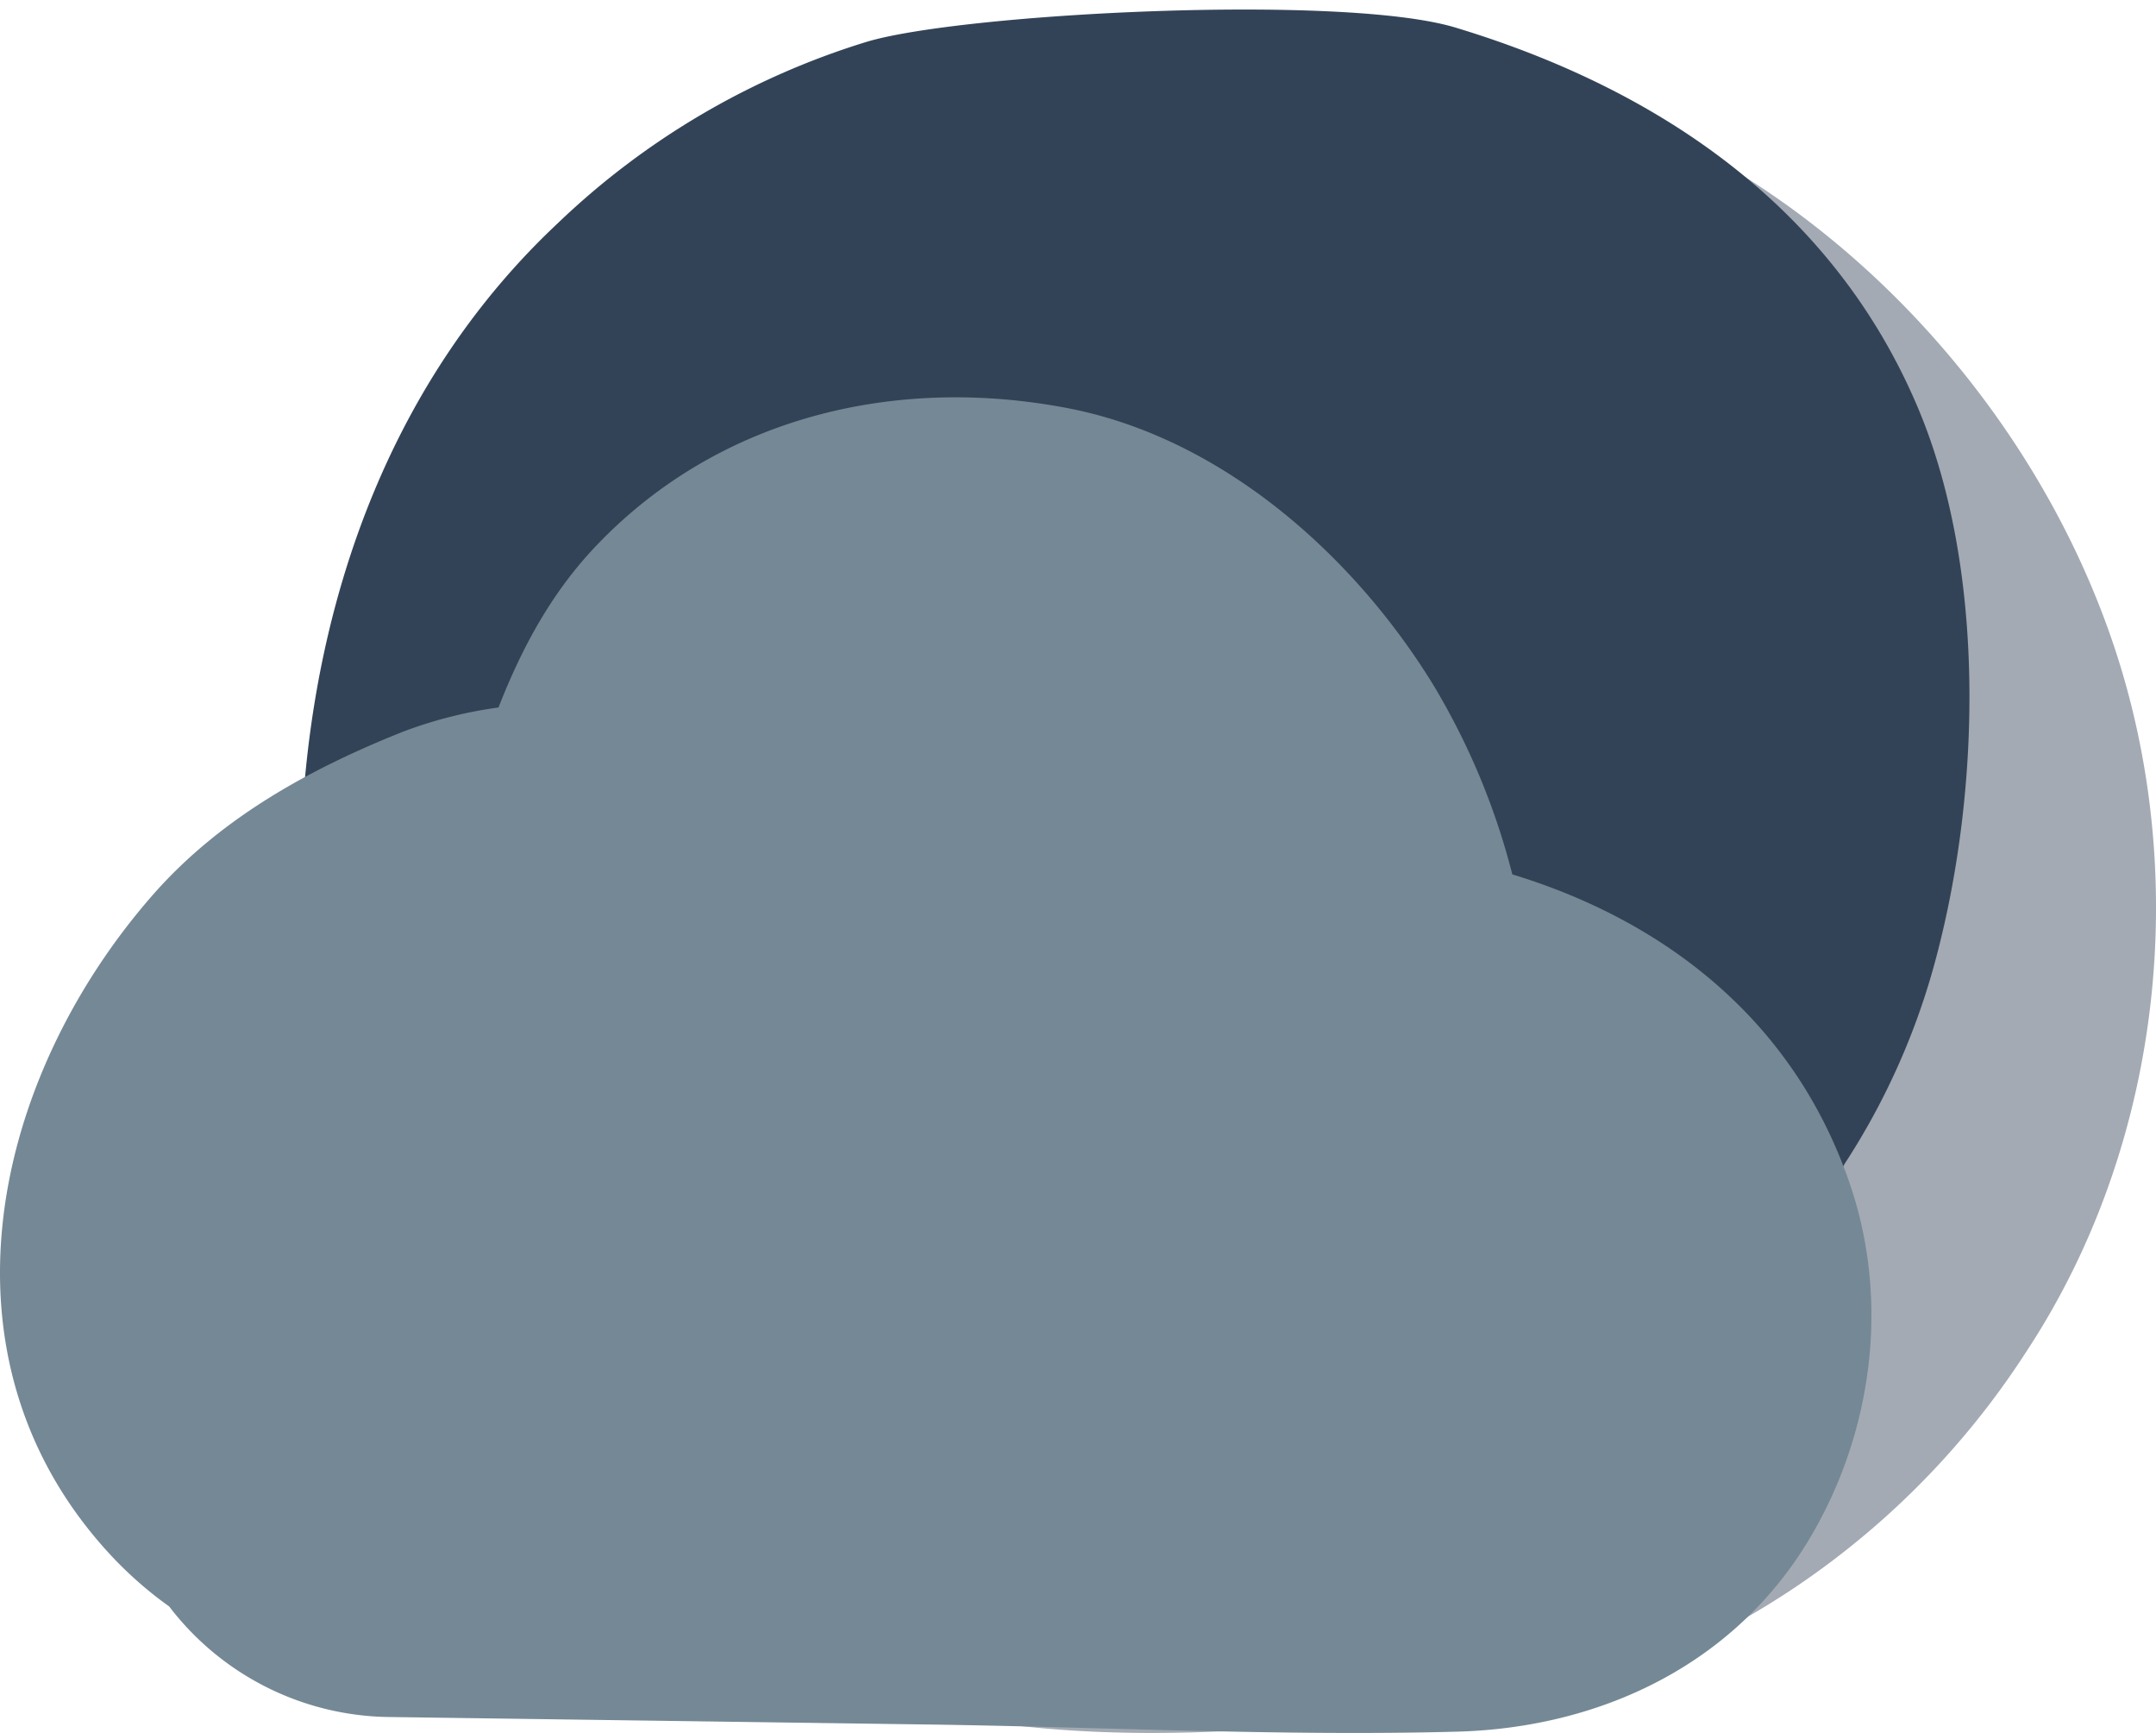 <svg xmlns="http://www.w3.org/2000/svg" viewBox="0 0 260.89 209.65"><defs><style>.cls-1{fill:#a3aab3;}.cls-2{fill:#334357;}.cls-3{fill:#758895;}</style></defs><g id="Vectors"><path class="cls-1" d="M256.87,81.54c-8-27.17-28.29-51.78-53.53-64.57A121.47,121.47,0,0,0,150.92,3.88v0c-2.42-.11-4.82-.15-7.22-.13-14.44-.19-28.48,2.1-41.5,7.55A82,82,0,0,0,70.44,33.68a83.88,83.88,0,0,0-16.8,27.59,145.48,145.48,0,0,0-12.22,56.94c0,39.63,22.26,71.58,59.19,85.36,18.82,7,40.55,6.89,60.35,4.9,18-1.81,35-3.82,51-13.15a98.74,98.74,0,0,0,33.21-31.76C260.9,139.7,264.88,108.85,256.87,81.54Z"/><path class="cls-2" d="M232.09,49.35c-10.22-24.23-31.31-38.55-55.92-46C162.57-.8,116.28,1.6,104.84,5.07A93.77,93.77,0,0,0,67.5,27C47.61,45.65,38.19,71.64,36.58,98.41c-1.56,26,3.47,56.64,22.08,76,19.19,19.93,48,25.71,74.67,25,27-.68,53.73-9.86,71.47-31.1a147.64,147.64,0,0,0,18.41-27.51,85.52,85.52,0,0,0,11.09-25C239.71,95.4,240.29,68.77,232.09,49.35Z"/><path class="cls-3" d="M224,143.69c-6.67-20.09-22.45-32.27-41-37.91a85.3,85.3,0,0,0-9.53-22.87c-9.68-15.8-25.69-30-44.36-33.55-20.63-3.94-41.91,1-56.79,16.48-5.54,5.74-9.17,12.52-12,19.75a52.37,52.37,0,0,0-11.74,3c-11.19,4.48-21.88,10.37-30,19.57C-1,130.43-8.65,164.29,13.32,188.05a46.78,46.78,0,0,0,7.15,6.29,34,34,0,0,0,26.85,13.38l64.75.9c21.35.29,42.87,1.44,64.21.87,17.4-.46,33.68-8.12,42.77-23.49C226.54,173.35,228.64,157.71,224,143.69Z"/></g></svg>